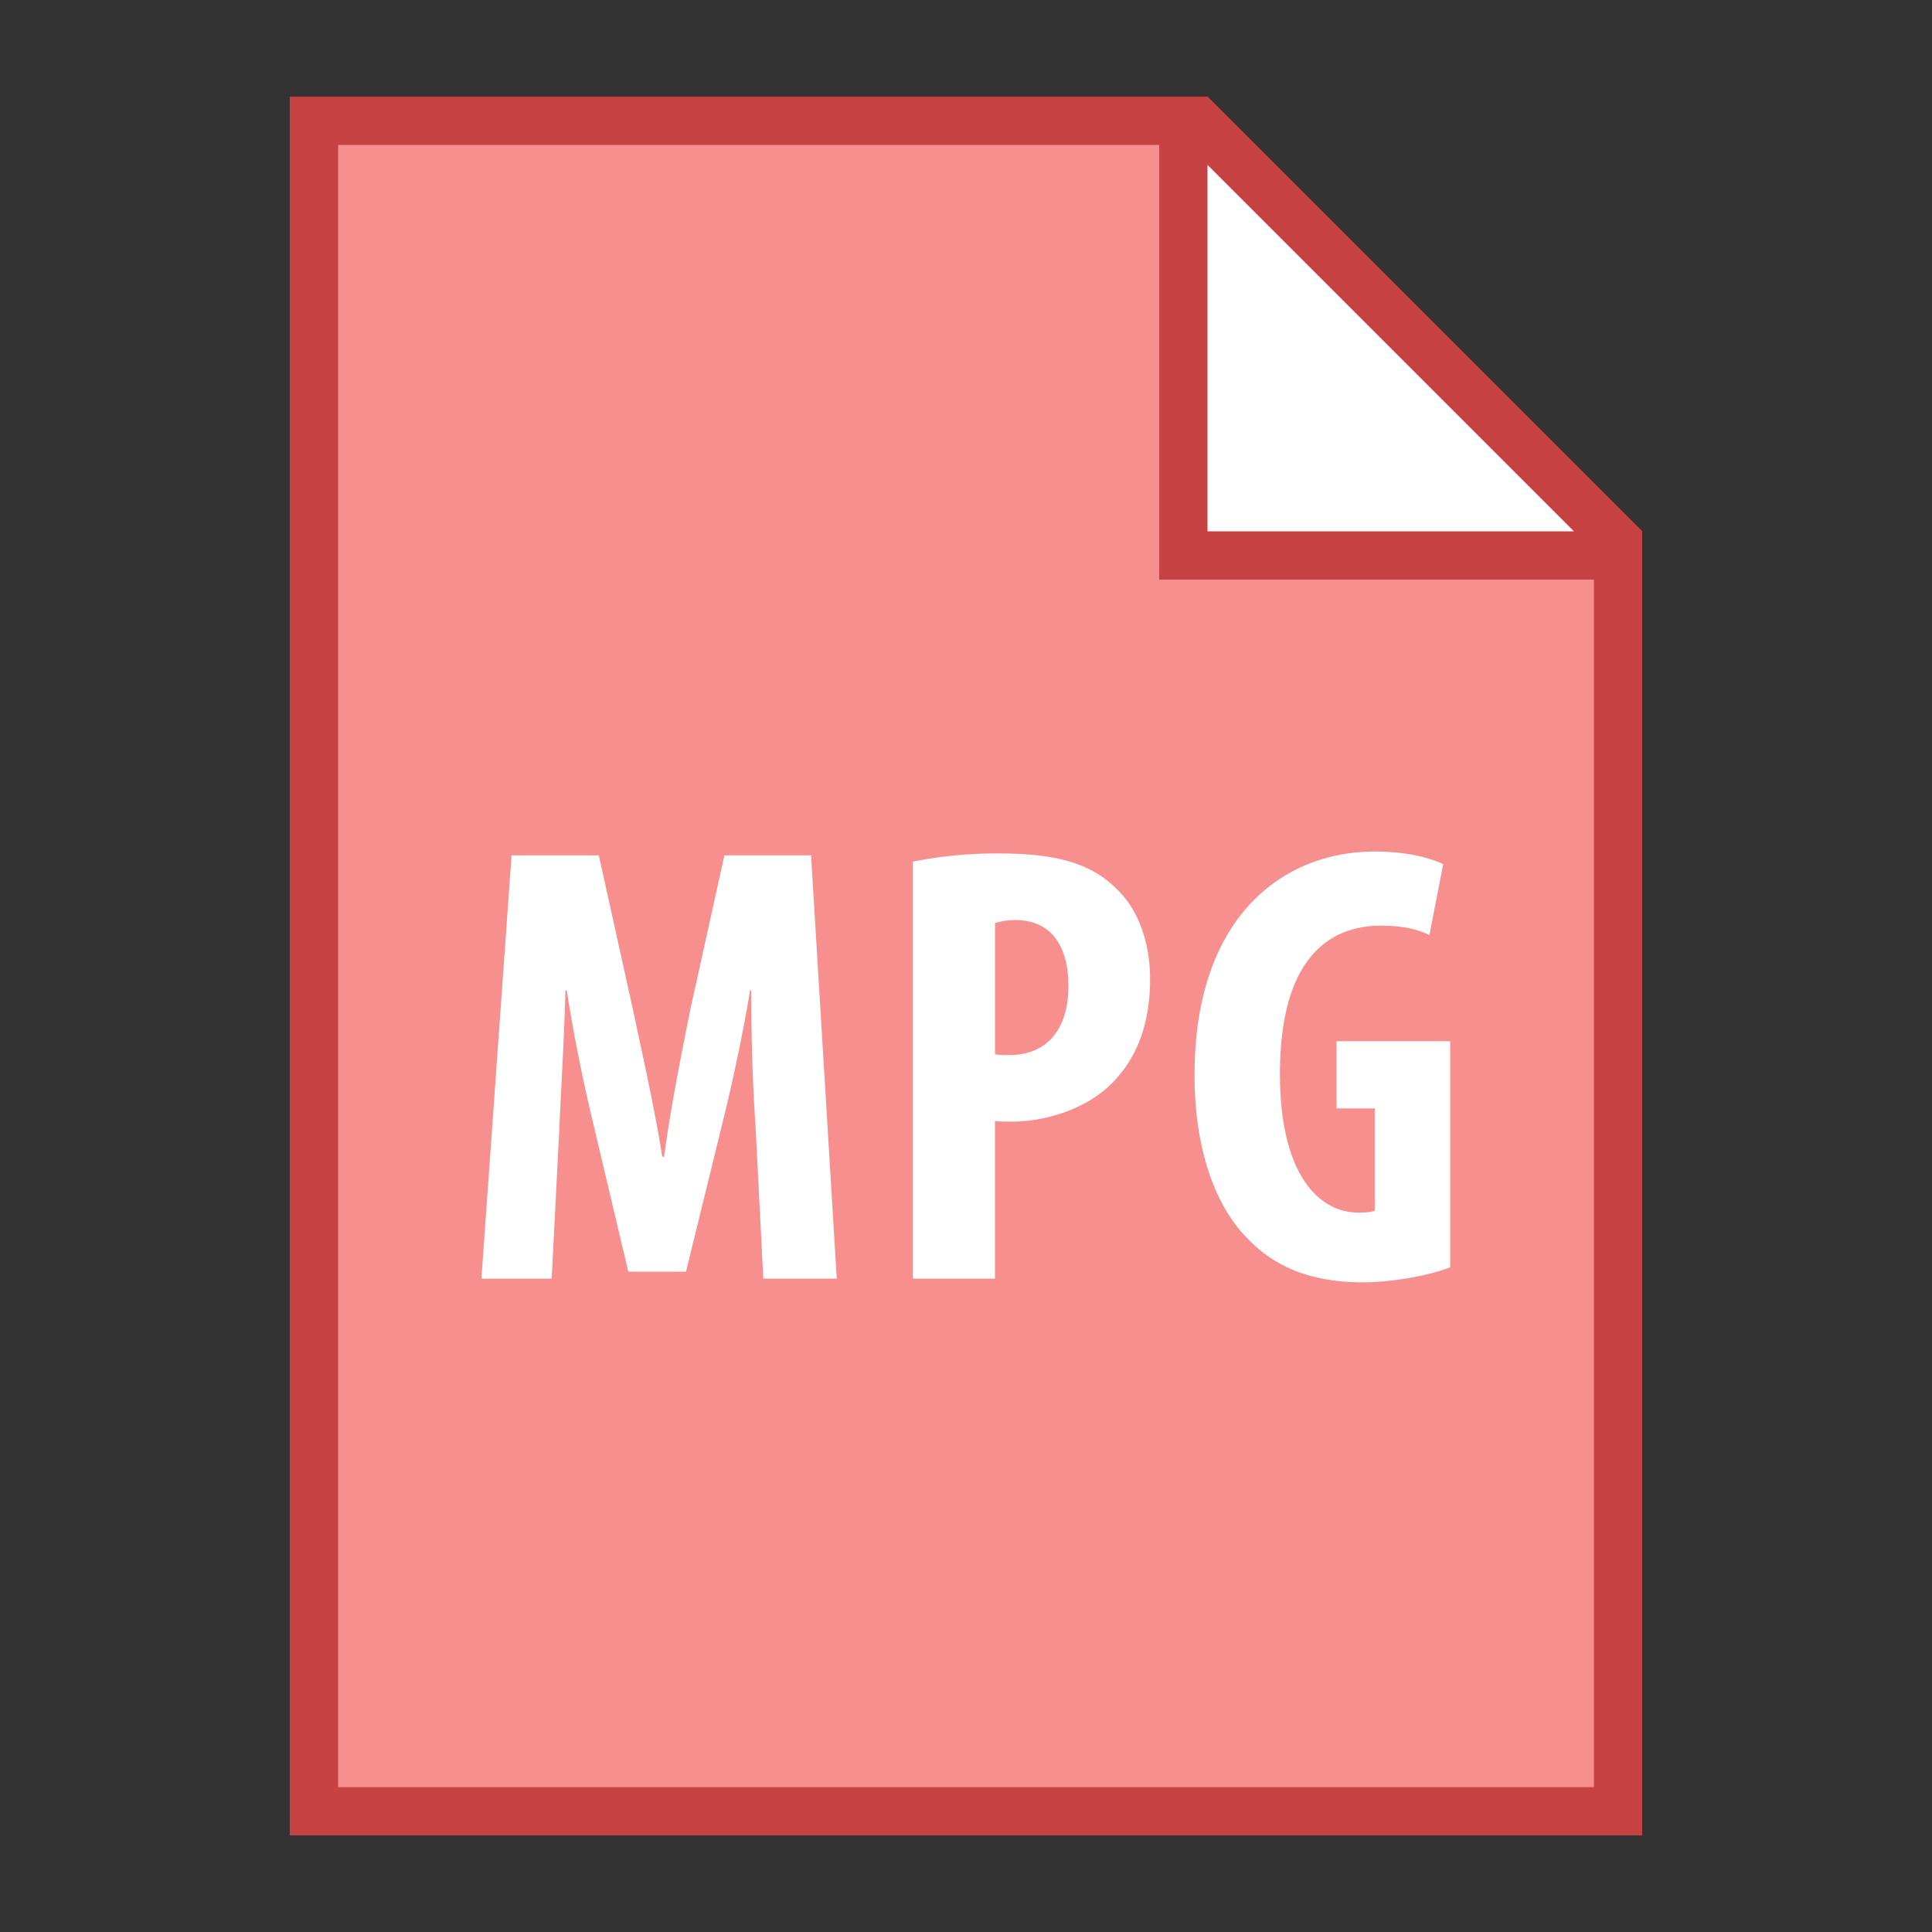 <svg viewBox="0 0 40 40" xmlns="http://www.w3.org/2000/svg"><rect x="0" y="0" width="40" height="40" fill="#333333" stroke="none"/><path fill="#f78f8f" d="M6.5 37.5v-35h18.293l8.707 8.707V37.5z"></path><path d="M24.586 3L33 11.414V37H7V3h17.586M25 2H6v36h28V11l-9-9z" fill="#c74343"></path><path fill="#fff" d="M24.5 11.5v-9h.293l8.707 8.707v.293z"></path><path d="M25 3.414L32.586 11H25V3.414M25 2h-1v10h10v-1l-9-9z" fill="#c74343"></path><path d="M15.647 23.403a41.073 41.073 0 01-.091-2.898h-.026c-.155.936-.39 2.015-.559 2.69l-.768 3.134h-1.195l-.729-3.081a35.812 35.812 0 01-.546-2.743h-.026c-.025.948-.091 2.054-.13 2.925l-.155 3.042H9.967l.624-8.763h1.807l.702 3.173c.234 1.104.455 2.08.611 3.067h.039c.13-.975.324-1.963.546-3.067l.702-3.173h1.794l.532 8.763h-1.521l-.156-3.069zM18.897 17.84a8.898 8.898 0 011.781-.17c1.014 0 1.819.144 2.379.677.52.455.754 1.183.754 1.924 0 .949-.286 1.625-.741 2.106-.546.585-1.417.845-2.132.845-.117 0-.221 0-.338-.013v3.263h-1.703V17.84zm1.704 3.99c.091.014.182.014.286.014.857 0 1.234-.611 1.234-1.431 0-.767-.312-1.364-1.104-1.364-.156 0-.312.025-.416.064v2.717zM30.025 26.237c-.377.156-1.17.312-1.808.312-1.014 0-1.78-.286-2.353-.871-.754-.729-1.157-2.028-1.131-3.536.039-3.186 1.846-4.512 3.73-4.512.663 0 1.145.131 1.417.261l-.286 1.469c-.26-.13-.585-.195-1.001-.195-1.17 0-2.093.793-2.093 3.068 0 2.106.819 2.873 1.625 2.873.156 0 .273-.013.338-.039v-2.119h-.793v-1.391h2.354v4.68z" fill="#fff"></path></svg>